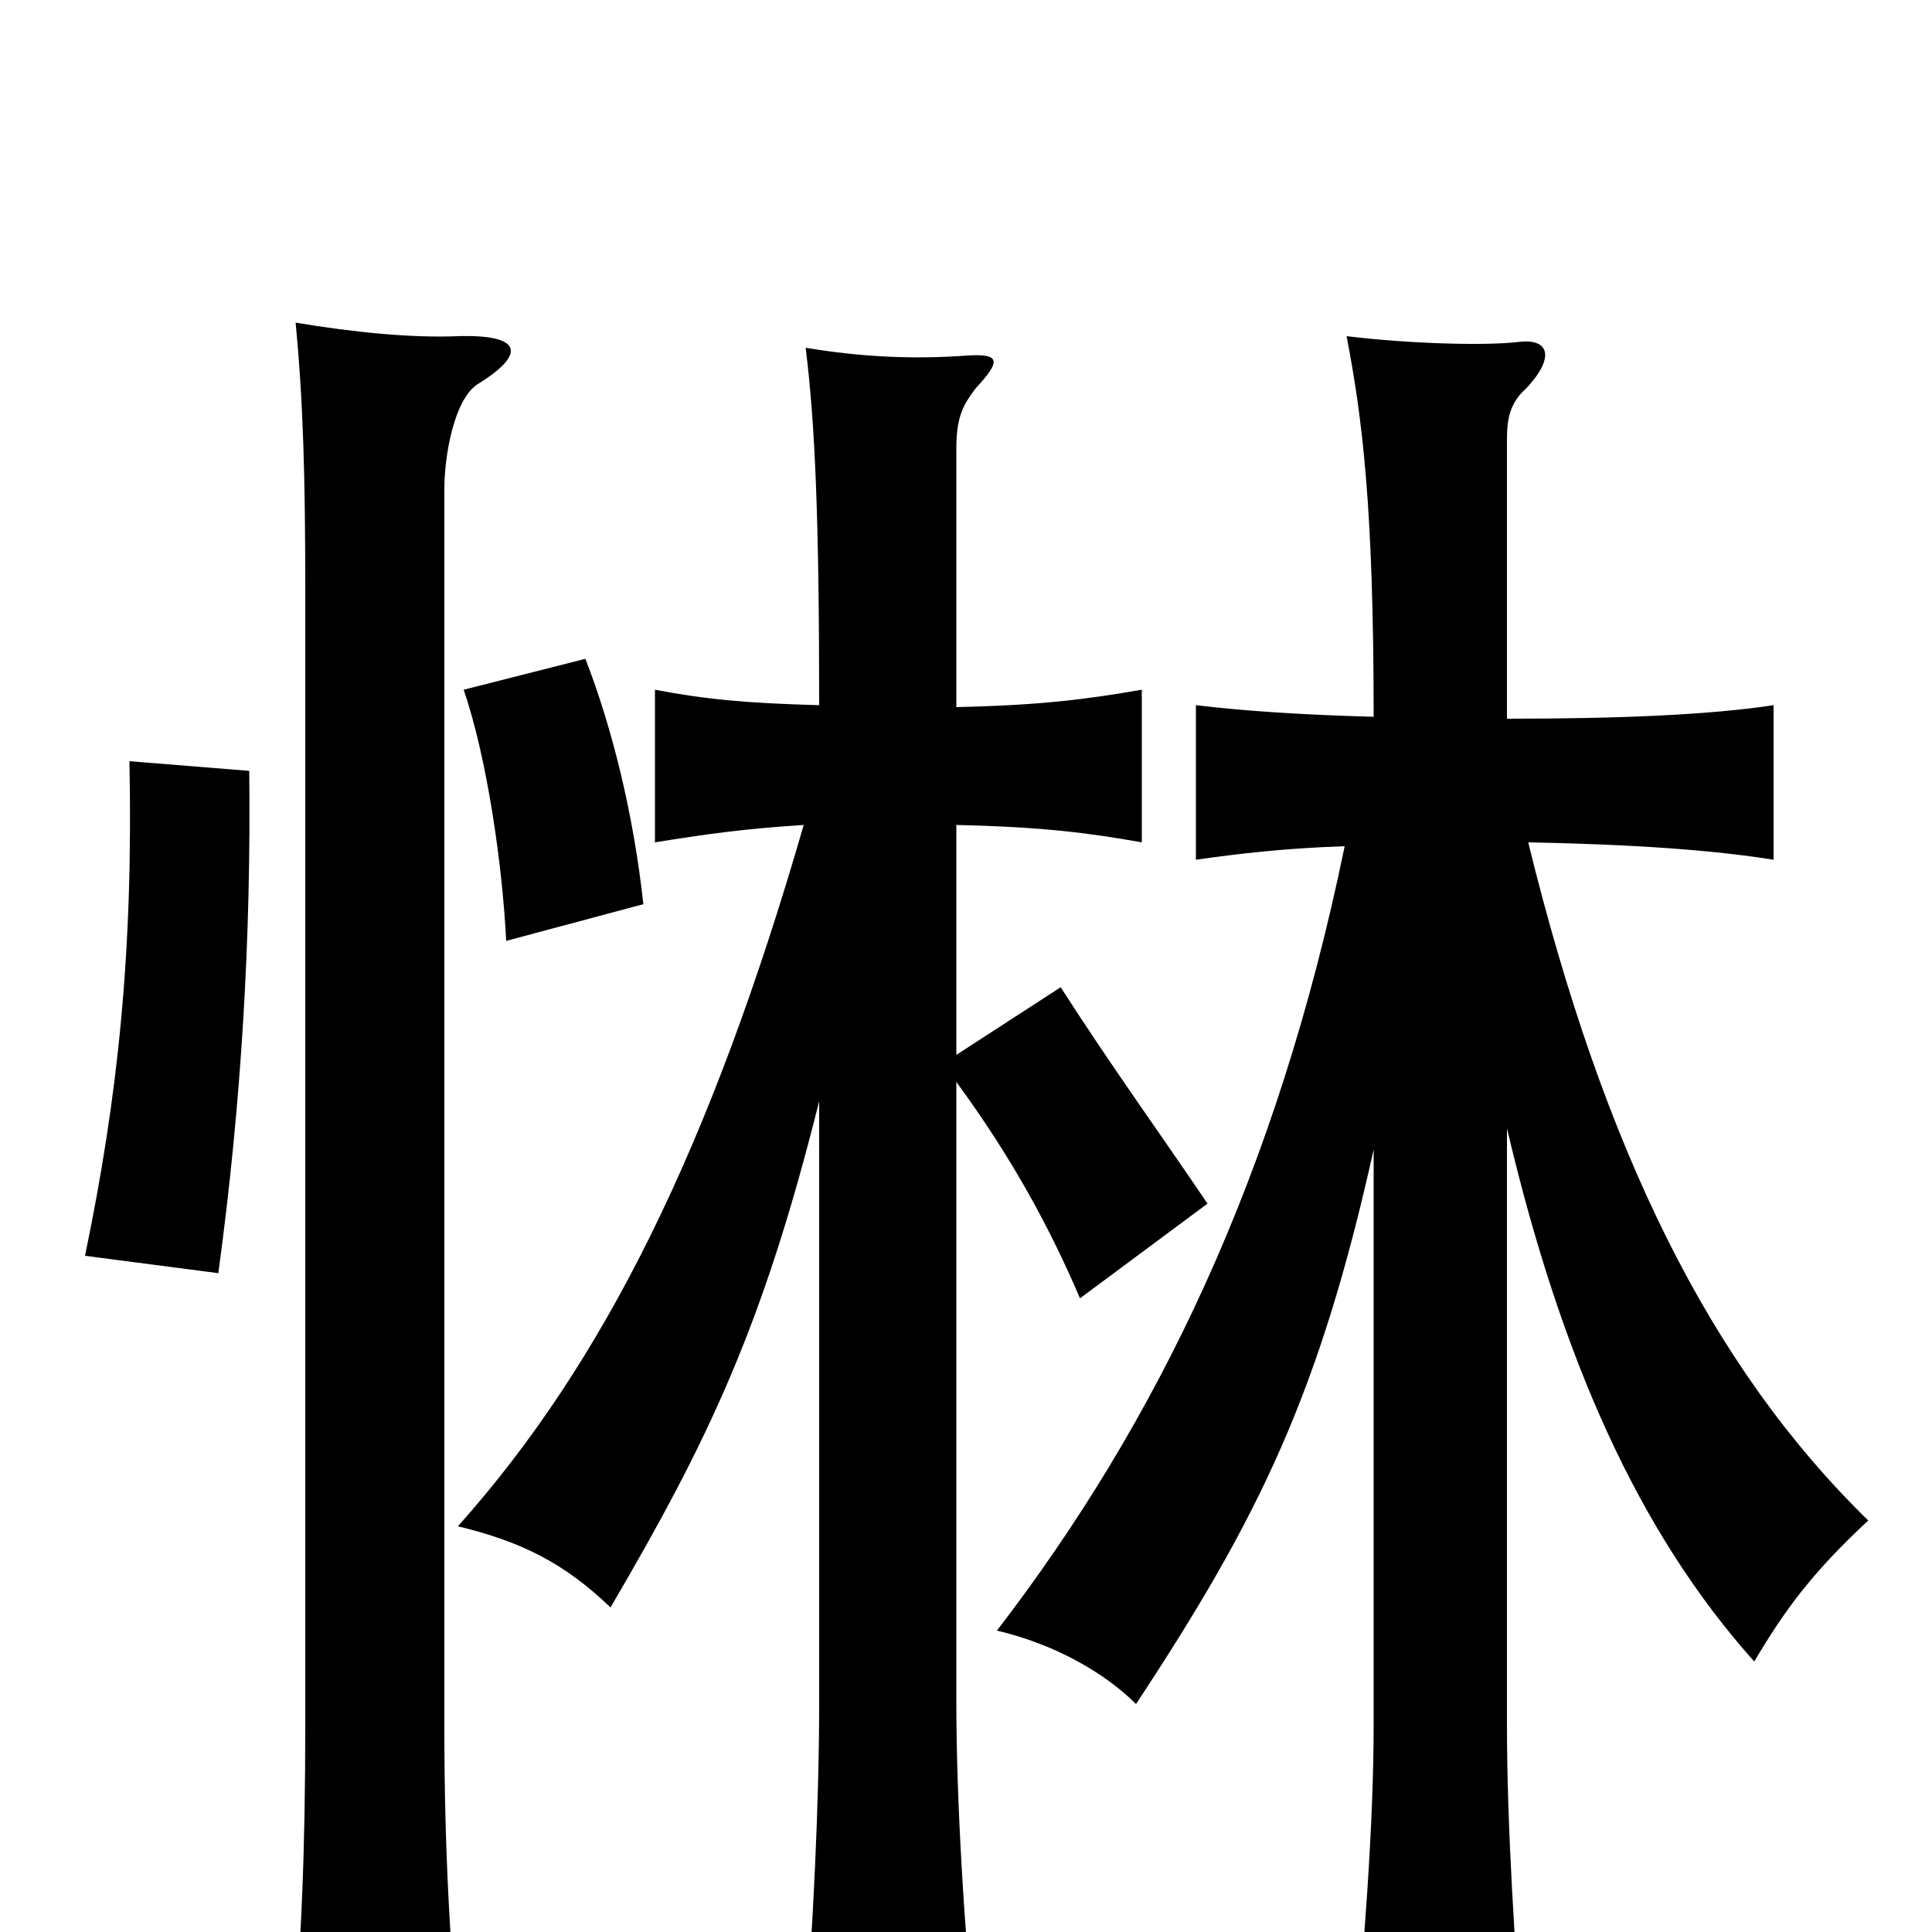 <svg xmlns="http://www.w3.org/2000/svg" viewBox="0 -1000 1000 1000">
	<path fill="#000000" d="M696 -562C661 -392 599 -264 516 -156C546 -149 572 -134 588 -118C652 -215 683 -279 711 -405V-107C711 -56 706 10 700 71H789C784 9 780 -56 780 -107V-416C808 -297 848 -207 908 -140C924 -167 938 -186 967 -213C885 -293 830 -405 791 -564C845 -563 887 -560 918 -555V-635C885 -630 839 -628 780 -628V-773C780 -784 782 -792 790 -799C805 -815 802 -825 786 -823C769 -821 730 -822 697 -826C705 -784 711 -739 711 -629C674 -630 644 -632 619 -635V-555C640 -558 665 -561 696 -562ZM333 -532C328 -578 317 -623 303 -659L240 -643C252 -608 260 -553 262 -513ZM129 -601L67 -606C69 -507 61 -432 44 -350L113 -341C125 -429 130 -515 129 -601ZM495 -454V-573C539 -572 563 -569 591 -564V-643C562 -638 539 -635 495 -634V-768C495 -785 499 -791 505 -799C518 -813 518 -817 501 -816C474 -814 447 -815 417 -820C422 -780 424 -730 424 -635C387 -636 365 -638 339 -643V-564C364 -568 384 -571 416 -573C368 -407 313 -295 237 -210C270 -202 292 -191 316 -168C367 -255 395 -314 424 -430V-119C424 -68 421 -3 416 59H505C499 -2 495 -68 495 -119V-440C525 -399 544 -363 559 -328L625 -377C600 -414 576 -447 549 -489ZM247 -801C273 -817 270 -827 237 -826C213 -825 183 -828 153 -833C157 -792 158 -751 158 -696V-107C158 -41 156 6 151 64H238C233 7 230 -41 230 -106V-747C230 -764 235 -793 247 -801Z"/>
</svg>